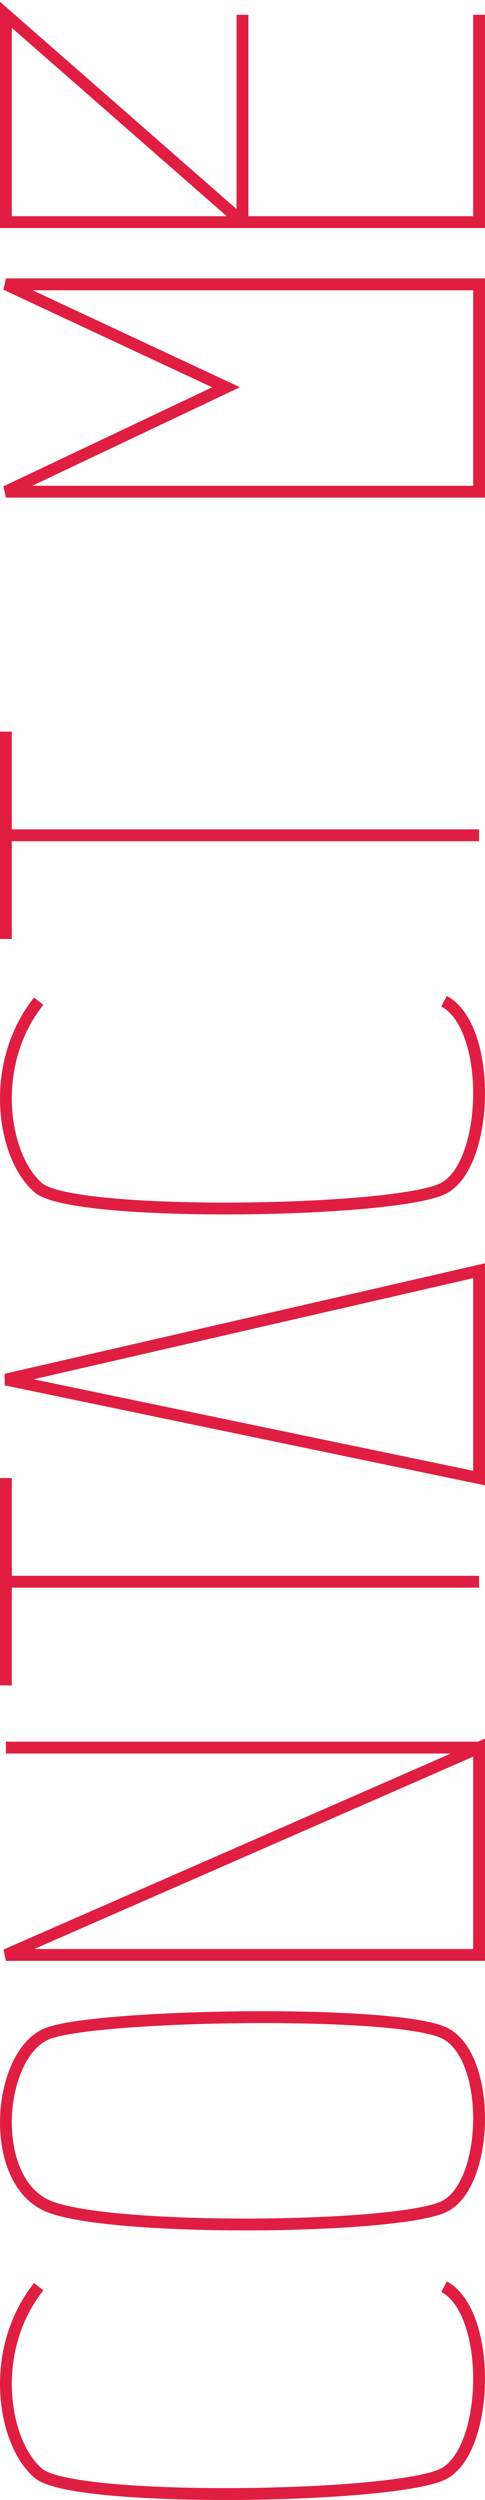 <svg width="164" height="844" viewBox="0 0 164 844" fill="none" xmlns="http://www.w3.org/2000/svg">
<path d="M2 96L162 96L162 166L2 166L76.43 130.741L2 96Z" stroke="#E01E41" stroke-width="4"/>
<path d="M162 5V75L82 75M82 75H2L2 5L82 75ZM82 75V5" stroke="#E01E41" stroke-width="4"/>
<path d="M150.409 744.827C135.412 752.546 37.252 753.553 16.347 744.827C-4.557 736.101 -0.922 692.807 16.347 686.43C33.616 680.053 134.504 678.375 150.409 686.43C166.315 694.485 165.406 737.108 150.409 744.827Z" stroke="#E01E41" stroke-width="4"/>
<path d="M150.149 772C166.411 780.701 165.482 826.742 150.149 835.08C134.816 843.418 25.196 845.155 13.084 835.08C0.971 825.005 -4.141 793.68 13.084 772" stroke="#E01E41" stroke-width="4"/>
<path d="M150.149 338C166.411 346.701 165.482 392.742 150.149 401.08C134.816 409.418 25.196 411.155 13.084 401.08C0.971 391.005 -4.141 359.68 13.084 338" stroke="#E01E41" stroke-width="4"/>
<path d="M162 590L2 660H162V590ZM162 590H2" stroke="#E01E41" stroke-width="4"/>
<path d="M162 534H2M2 534L2 569M2 534L2 499" stroke="#E01E41" stroke-width="4"/>
<path d="M162 282H2M2 282L2 317M2 282L2 247" stroke="#E01E41" stroke-width="4"/>
<path d="M162 499L2 465.75L162 429V499Z" stroke="#E01E41" stroke-width="4"/>
</svg>
